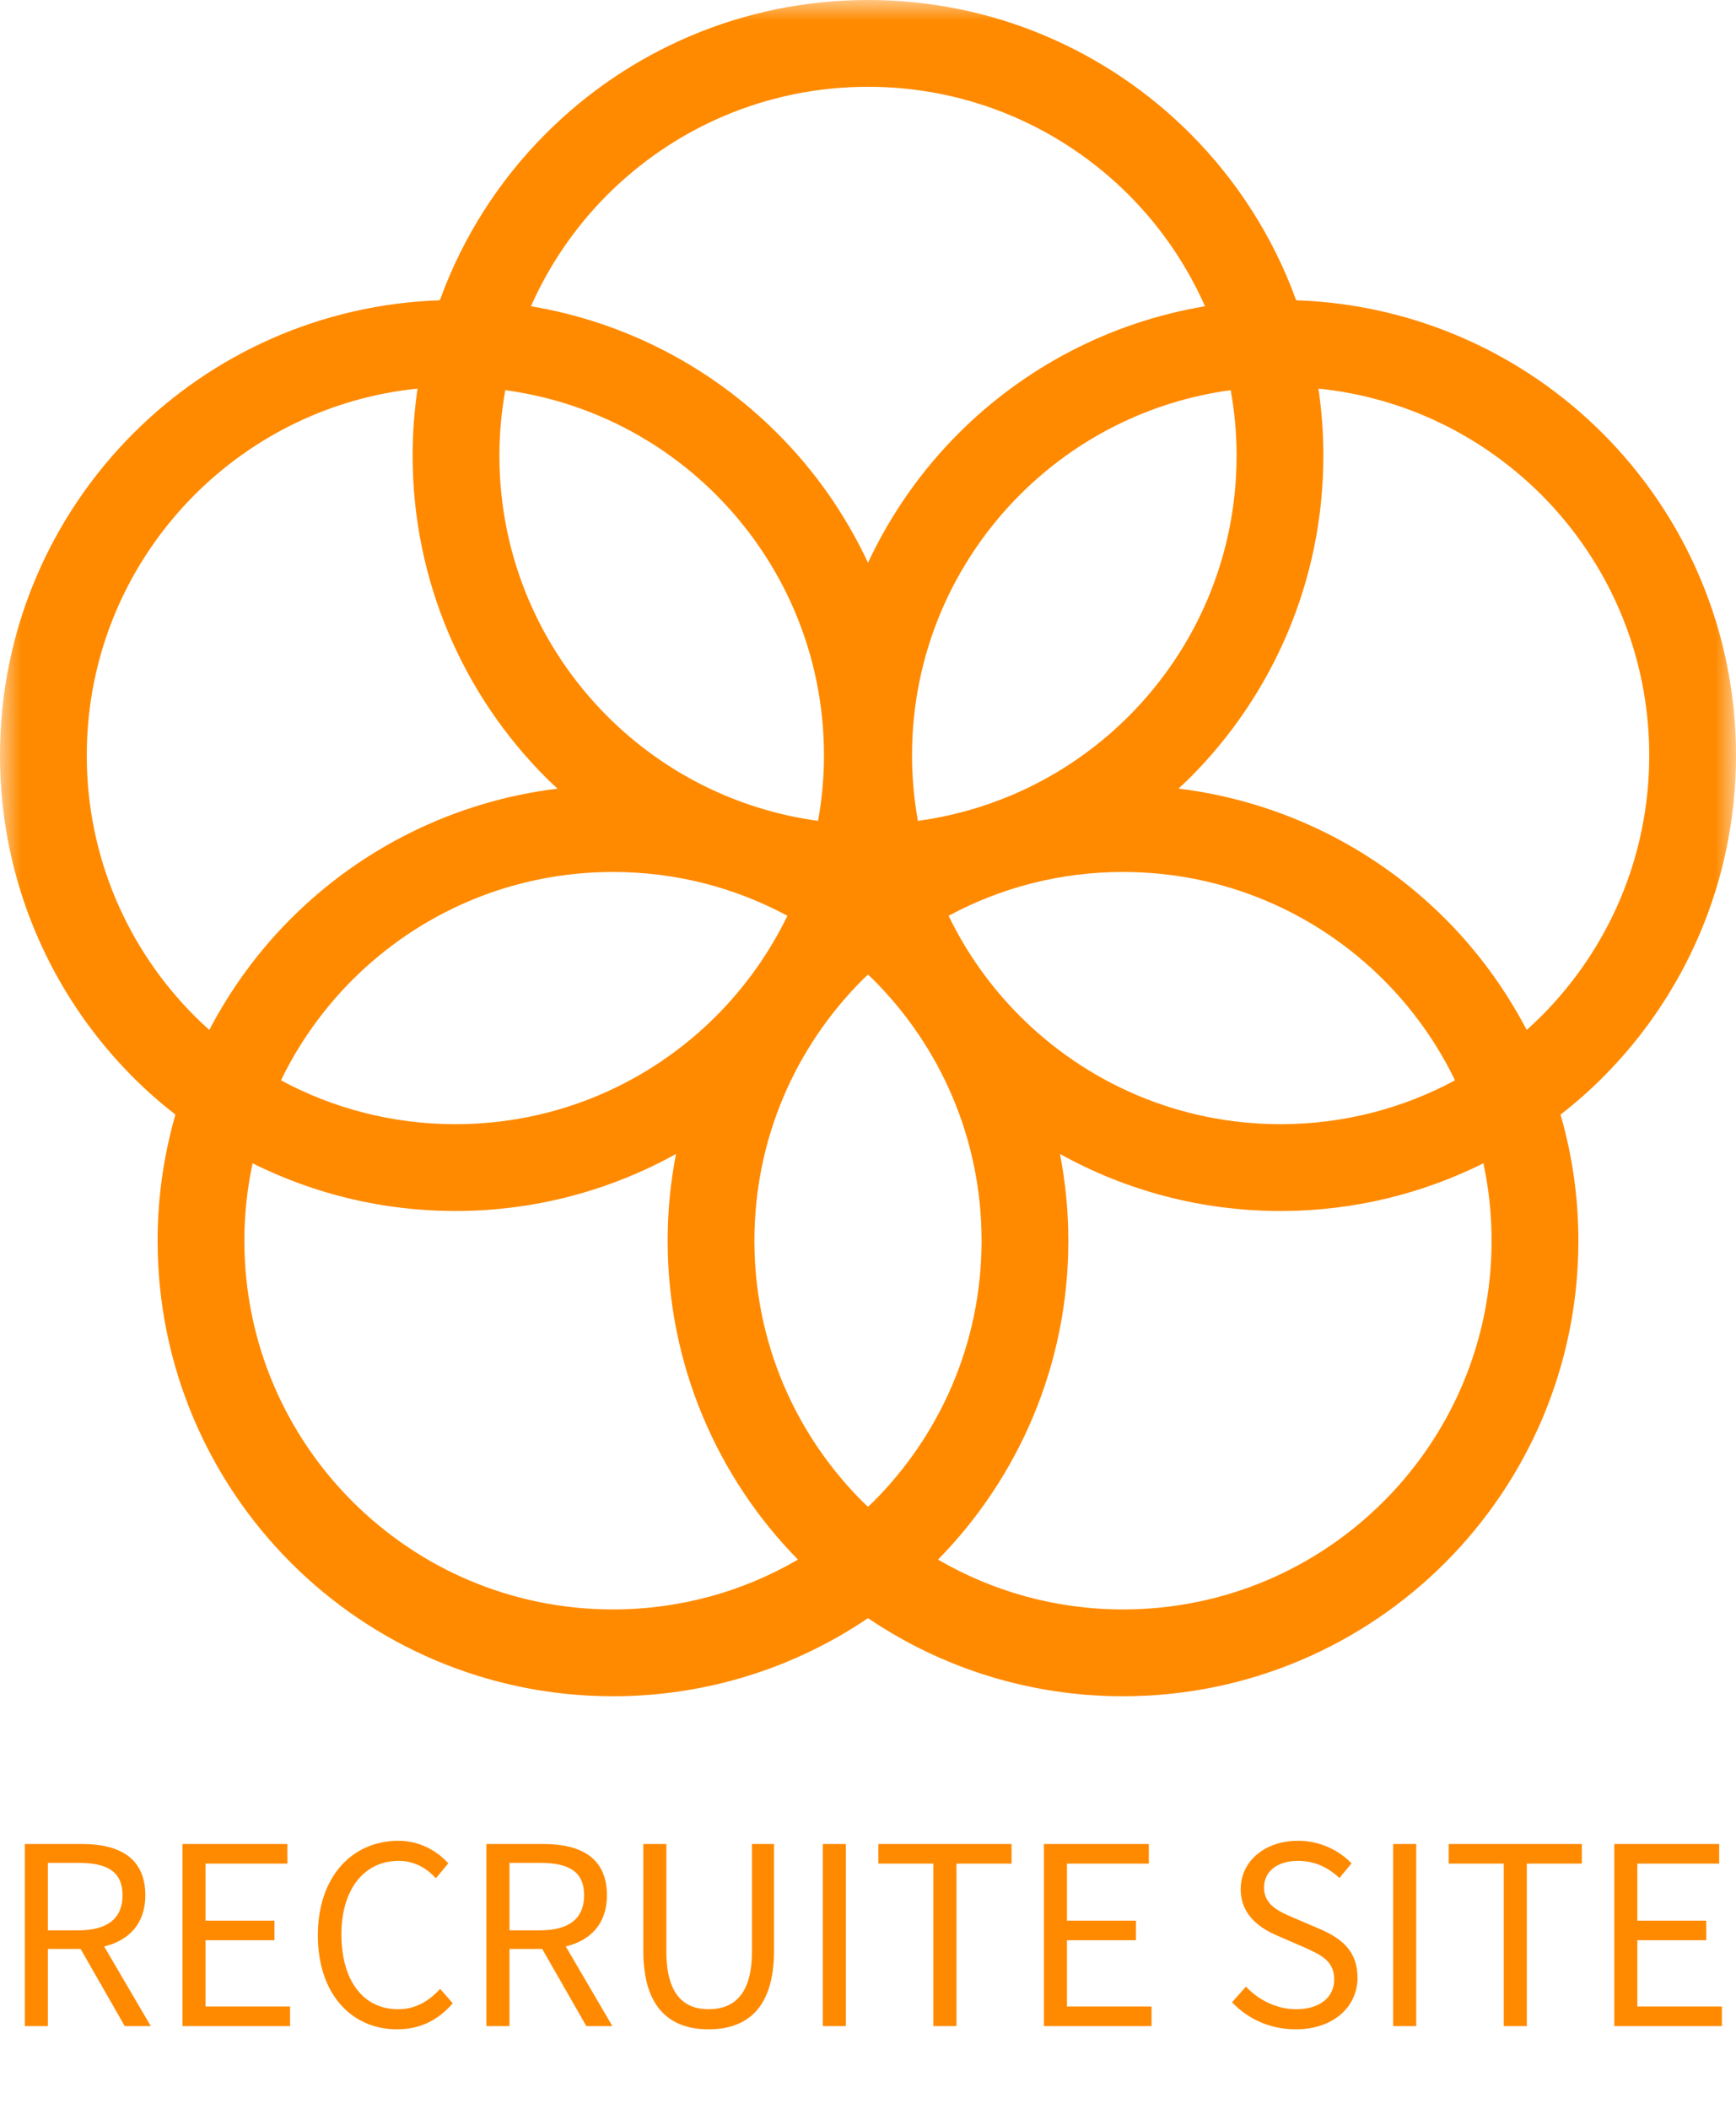 <svg width="42" height="51" viewBox="0 0 42 51" fill="none" xmlns="http://www.w3.org/2000/svg">
<mask id="mask0_20_10" style="mask-type:luminance" maskUnits="userSpaceOnUse" x="0" y="0" width="42" height="42">
<path d="M42 0H0V42H42V0Z" fill="white"/>
</mask>
<g mask="url(#mask0_20_10)">
<path d="M42 18.27C42 15.231 40.765 12.47 38.773 10.48C36.865 8.57 34.249 7.36 31.359 7.262C30.804 5.73 29.919 4.354 28.79 3.227C26.8 1.235 24.039 -0.001 21 3.30651e-07C17.961 -0.001 15.2 1.235 13.21 3.227C12.081 4.354 11.196 5.73 10.641 7.262C7.751 7.36 5.135 8.57 3.227 10.48C1.235 12.47 -0.001 15.231 3.3074e-07 18.27C-0.001 21.309 1.235 24.07 3.227 26.06C3.546 26.38 3.888 26.678 4.244 26.956C3.966 27.926 3.813 28.948 3.813 30.006C3.813 33.044 5.048 35.805 7.04 37.796C9.031 39.788 11.791 41.023 14.83 41.023C17.113 41.023 19.239 40.326 21 39.134C22.761 40.326 24.887 41.023 27.17 41.023C30.209 41.023 32.969 39.788 34.96 37.796C36.952 35.805 38.187 33.044 38.187 30.006C38.187 28.948 38.035 27.926 37.755 26.956C38.113 26.678 38.453 26.38 38.773 26.06C40.765 24.07 42 21.309 42 18.27ZM29.918 11.017C29.917 13.483 28.921 15.706 27.306 17.323C25.957 18.67 24.187 19.583 22.207 19.852C22.116 19.338 22.065 18.81 22.065 18.27C22.065 15.804 23.062 13.581 24.677 11.964C26.025 10.617 27.795 9.704 29.775 9.436C29.867 9.949 29.918 10.476 29.918 11.017ZM33.475 23.699C34.179 24.404 34.765 25.223 35.202 26.127C33.947 26.803 32.511 27.187 30.983 27.188C28.517 27.187 26.294 26.191 24.677 24.576C23.973 23.871 23.387 23.052 22.95 22.148C24.206 21.471 25.641 21.088 27.17 21.088C29.635 21.089 31.858 22.084 33.475 23.699ZM14.694 4.711C16.311 3.096 18.534 2.1 21 2.099C23.466 2.1 25.689 3.096 27.306 4.711C28.078 5.484 28.706 6.397 29.154 7.407C26.846 7.793 24.775 8.896 23.192 10.48C22.291 11.38 21.547 12.44 21 13.61C20.453 12.439 19.709 11.38 18.807 10.48C17.225 8.896 15.155 7.793 12.845 7.407C13.293 6.397 13.922 5.484 14.694 4.711ZM12.225 9.436C14.205 9.704 15.975 10.617 17.323 11.964C18.938 13.582 19.934 15.804 19.935 18.27C19.935 18.81 19.884 19.338 19.792 19.852C17.812 19.583 16.042 18.67 14.694 17.323C13.079 15.706 12.083 13.483 12.082 11.017C12.082 10.476 12.133 9.949 12.225 9.436ZM19.05 22.148C18.612 23.052 18.026 23.871 17.323 24.576C15.706 26.191 13.483 27.187 11.017 27.188C9.488 27.187 8.053 26.803 6.798 26.127C7.235 25.223 7.821 24.404 8.524 23.699C10.141 22.084 12.364 21.089 14.83 21.088C16.359 21.088 17.794 21.471 19.05 22.148ZM4.711 24.576C3.096 22.959 2.1 20.736 2.099 18.27C2.1 15.804 3.096 13.581 4.711 11.964C6.126 10.551 8.004 9.612 10.102 9.398C10.024 9.928 9.983 10.467 9.983 11.017C9.982 14.056 11.218 16.817 13.21 18.808C13.3 18.898 13.394 18.985 13.488 19.073C10.984 19.378 8.733 20.521 7.04 22.215C6.252 23.002 5.586 23.911 5.064 24.908C4.944 24.8 4.826 24.69 4.711 24.576ZM14.83 38.923C12.364 38.923 10.141 37.927 8.524 36.311C6.909 34.694 5.913 32.471 5.912 30.006C5.912 29.363 5.982 28.737 6.111 28.134C7.589 28.871 9.256 29.288 11.017 29.287C12.951 29.288 14.772 28.785 16.355 27.908C16.223 28.587 16.152 29.288 16.153 30.006C16.152 33.006 17.357 35.734 19.305 37.718C17.99 38.484 16.464 38.923 14.83 38.923ZM21 36.441C20.955 36.397 20.908 36.355 20.864 36.312C19.248 34.694 18.252 32.471 18.252 30.006C18.252 27.54 19.248 25.317 20.864 23.699C20.908 23.655 20.955 23.613 21 23.57C21.045 23.613 21.092 23.655 21.136 23.699C22.751 25.317 23.747 27.54 23.748 30.006C23.747 32.471 22.751 34.694 21.136 36.312C21.091 36.355 21.045 36.397 21 36.441ZM33.475 36.311C31.858 37.927 29.635 38.923 27.17 38.923C25.535 38.923 24.01 38.484 22.694 37.718C24.642 35.734 25.848 33.006 25.847 30.006C25.847 29.288 25.776 28.587 25.645 27.908C27.227 28.786 29.048 29.288 30.983 29.287C32.744 29.288 34.41 28.87 35.889 28.134C36.018 28.737 36.087 29.363 36.087 30.006C36.087 32.471 35.091 34.694 33.475 36.311ZM37.289 24.576C37.174 24.69 37.056 24.8 36.936 24.908C36.414 23.911 35.748 23.002 34.96 22.215C33.267 20.521 31.016 19.378 28.512 19.072C28.606 18.985 28.699 18.898 28.79 18.808C30.782 16.817 32.018 14.056 32.017 11.017C32.017 10.467 31.976 9.927 31.898 9.398C33.996 9.612 35.874 10.551 37.289 11.964C38.904 13.581 39.9 15.804 39.901 18.27C39.9 20.736 38.904 22.959 37.289 24.576Z" fill="#FF8A00"/>
</g>
<path d="M0.6 49H1.158V47.134H1.95L3.018 49H3.648L2.52 47.074C3.12 46.93 3.516 46.522 3.516 45.838C3.516 44.92 2.874 44.596 1.98 44.596H0.6V49ZM1.158 46.684V45.052H1.896C2.586 45.052 2.964 45.256 2.964 45.838C2.964 46.408 2.586 46.684 1.896 46.684H1.158ZM4.414 49H7.018V48.526H4.972V46.924H6.64V46.45H4.972V45.07H6.952V44.596H4.414V49ZM9.604 49.078C10.174 49.078 10.606 48.85 10.954 48.448L10.648 48.1C10.366 48.406 10.048 48.592 9.628 48.592C8.788 48.592 8.26 47.896 8.26 46.786C8.26 45.688 8.812 45.004 9.646 45.004C10.024 45.004 10.318 45.178 10.546 45.424L10.846 45.064C10.594 44.782 10.174 44.518 9.64 44.518C8.524 44.518 7.69 45.382 7.69 46.804C7.69 48.232 8.512 49.078 9.604 49.078ZM11.768 49H12.326V47.134H13.118L14.186 49H14.816L13.688 47.074C14.288 46.93 14.684 46.522 14.684 45.838C14.684 44.92 14.042 44.596 13.148 44.596H11.768V49ZM12.326 46.684V45.052H13.064C13.754 45.052 14.132 45.256 14.132 45.838C14.132 46.408 13.754 46.684 13.064 46.684H12.326ZM17.142 49.078C18.042 49.078 18.726 48.598 18.726 47.182V44.596H18.192V47.2C18.192 48.262 17.73 48.592 17.142 48.592C16.572 48.592 16.122 48.262 16.122 47.2V44.596H15.564V47.182C15.564 48.598 16.248 49.078 17.142 49.078ZM19.907 49H20.465V44.596H19.907V49ZM22.582 49H23.14V45.07H24.473V44.596H21.25V45.07H22.582V49ZM25.256 49H27.86V48.526H25.814V46.924H27.482V46.45H25.814V45.07H27.794V44.596H25.256V49ZM31.349 49.078C32.267 49.078 32.843 48.526 32.843 47.83C32.843 47.176 32.447 46.876 31.937 46.654L31.307 46.384C30.965 46.24 30.581 46.078 30.581 45.652C30.581 45.256 30.905 45.004 31.403 45.004C31.811 45.004 32.135 45.166 32.405 45.418L32.699 45.064C32.387 44.74 31.925 44.518 31.403 44.518C30.605 44.518 30.017 45.01 30.017 45.688C30.017 46.33 30.503 46.642 30.911 46.816L31.547 47.092C31.961 47.278 32.279 47.422 32.279 47.872C32.279 48.304 31.931 48.592 31.355 48.592C30.899 48.592 30.455 48.376 30.143 48.046L29.807 48.424C30.191 48.826 30.725 49.078 31.349 49.078ZM33.706 49H34.264V44.596H33.706V49ZM36.381 49H36.939V45.07H38.271V44.596H35.049V45.07H36.381V49ZM39.055 49H41.659V48.526H39.613V46.924H41.281V46.45H39.613V45.07H41.593V44.596H39.055V49Z" fill="#FF8A00"/>
</svg>

